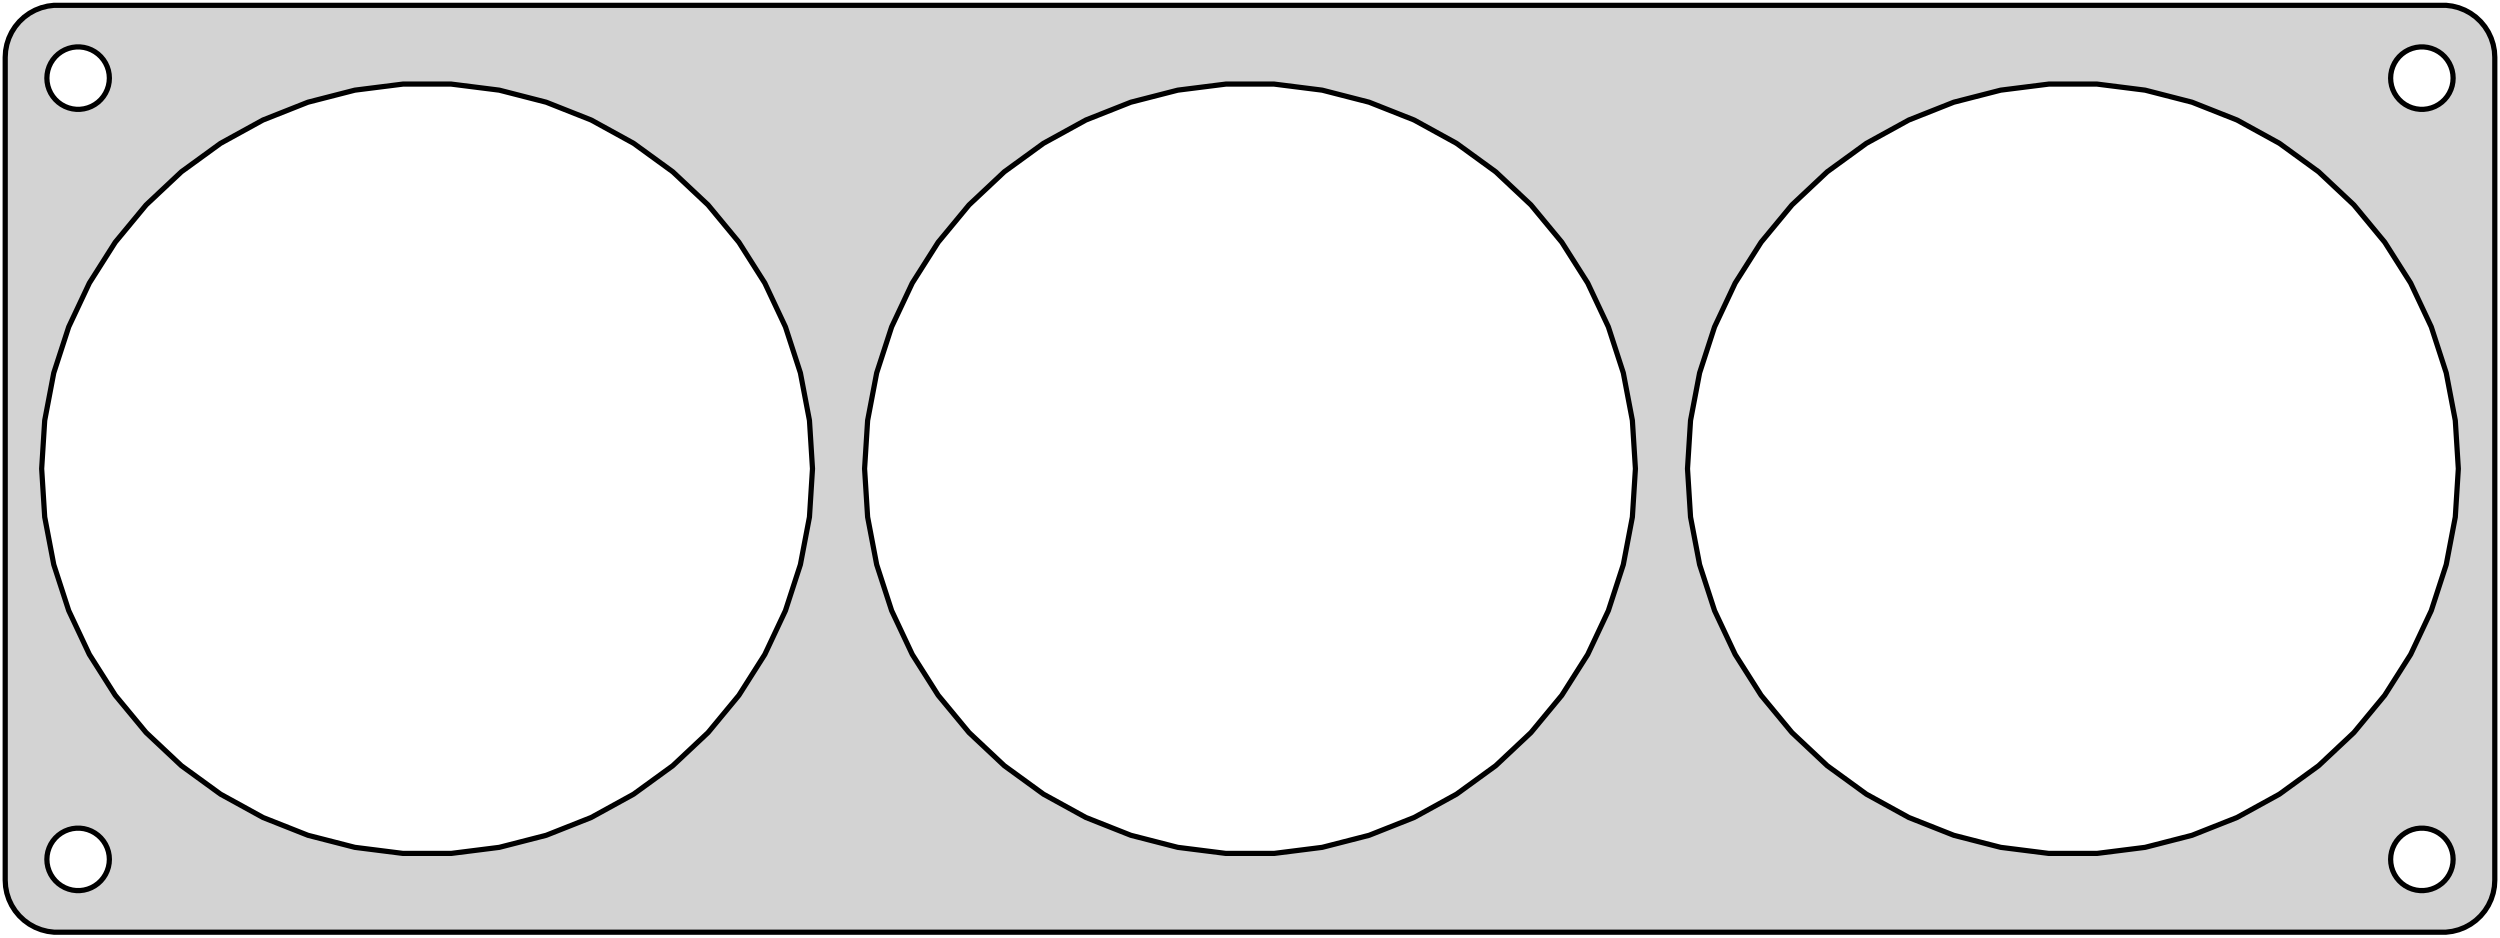 <?xml version="1.0" standalone="no"?>
<!DOCTYPE svg PUBLIC "-//W3C//DTD SVG 1.1//EN" "http://www.w3.org/Graphics/SVG/1.1/DTD/svg11.dtd">
<svg width="240mm" height="90mm" viewBox="-120 -45 240 90" xmlns="http://www.w3.org/2000/svg" version="1.1">
<title>OpenSCAD Model</title>
<path d="
M 115.437,44.411 L 116.045,44.255 L 116.629,44.024 L 117.179,43.722 L 117.687,43.353 L 118.145,42.923
 L 118.545,42.439 L 118.882,41.909 L 119.149,41.341 L 119.343,40.743 L 119.461,40.127 L 119.5,39.5
 L 119.5,-39.5 L 119.461,-40.127 L 119.343,-40.743 L 119.149,-41.341 L 118.882,-41.909 L 118.545,-42.439
 L 118.145,-42.923 L 117.687,-43.353 L 117.179,-43.722 L 116.629,-44.024 L 116.045,-44.255 L 115.437,-44.411
 L 114.814,-44.49 L -114.814,-44.49 L -115.437,-44.411 L -116.045,-44.255 L -116.629,-44.024 L -117.179,-43.722
 L -117.687,-43.353 L -118.145,-42.923 L -118.545,-42.439 L -118.882,-41.909 L -119.149,-41.341 L -119.343,-40.743
 L -119.461,-40.127 L -119.5,-39.5 L -119.5,39.5 L -119.461,40.127 L -119.343,40.743 L -119.149,41.341
 L -118.882,41.909 L -118.545,42.439 L -118.145,42.923 L -117.687,43.353 L -117.179,43.722 L -116.629,44.024
 L -116.045,44.255 L -115.437,44.411 L -114.814,44.49 L 114.814,44.49 z
M 112.312,-34.506 L 111.938,-34.553 L 111.573,-34.647 L 111.223,-34.785 L 110.893,-34.967 L 110.588,-35.188
 L 110.313,-35.446 L 110.073,-35.737 L 109.871,-36.055 L 109.711,-36.396 L 109.594,-36.754 L 109.524,-37.124
 L 109.5,-37.5 L 109.524,-37.876 L 109.594,-38.246 L 109.711,-38.604 L 109.871,-38.945 L 110.073,-39.263
 L 110.313,-39.554 L 110.588,-39.812 L 110.893,-40.033 L 111.223,-40.215 L 111.573,-40.353 L 111.938,-40.447
 L 112.312,-40.494 L 112.688,-40.494 L 113.062,-40.447 L 113.427,-40.353 L 113.777,-40.215 L 114.107,-40.033
 L 114.412,-39.812 L 114.687,-39.554 L 114.927,-39.263 L 115.129,-38.945 L 115.289,-38.604 L 115.406,-38.246
 L 115.476,-37.876 L 115.5,-37.5 L 115.476,-37.124 L 115.406,-36.754 L 115.289,-36.396 L 115.129,-36.055
 L 114.927,-35.737 L 114.687,-35.446 L 114.412,-35.188 L 114.107,-34.967 L 113.777,-34.785 L 113.427,-34.647
 L 113.062,-34.553 L 112.688,-34.506 z
M -112.688,-34.506 L -113.062,-34.553 L -113.427,-34.647 L -113.777,-34.785 L -114.107,-34.967 L -114.412,-35.188
 L -114.687,-35.446 L -114.927,-35.737 L -115.129,-36.055 L -115.289,-36.396 L -115.406,-36.754 L -115.476,-37.124
 L -115.5,-37.5 L -115.476,-37.876 L -115.406,-38.246 L -115.289,-38.604 L -115.129,-38.945 L -114.927,-39.263
 L -114.687,-39.554 L -114.412,-39.812 L -114.107,-40.033 L -113.777,-40.215 L -113.427,-40.353 L -113.062,-40.447
 L -112.688,-40.494 L -112.312,-40.494 L -111.938,-40.447 L -111.573,-40.353 L -111.223,-40.215 L -110.893,-40.033
 L -110.588,-39.812 L -110.313,-39.554 L -110.073,-39.263 L -109.871,-38.945 L -109.711,-38.604 L -109.594,-38.246
 L -109.524,-37.876 L -109.5,-37.5 L -109.524,-37.124 L -109.594,-36.754 L -109.711,-36.396 L -109.871,-36.055
 L -110.073,-35.737 L -110.313,-35.446 L -110.588,-35.188 L -110.893,-34.967 L -111.223,-34.785 L -111.573,-34.647
 L -111.938,-34.553 L -112.312,-34.506 z
M -81.323,36.927 L -85.933,36.345 L -90.434,35.189 L -94.754,33.479 L -98.826,31.24 L -102.585,28.509
 L -105.972,25.328 L -108.934,21.748 L -111.423,17.825 L -113.402,13.621 L -114.838,9.202 L -115.708,4.637
 L -116,-0 L -115.708,-4.637 L -114.838,-9.202 L -113.402,-13.621 L -111.423,-17.825 L -108.934,-21.748
 L -105.972,-25.328 L -102.585,-28.509 L -98.826,-31.24 L -94.754,-33.479 L -90.434,-35.189 L -85.933,-36.345
 L -81.323,-36.927 L -76.677,-36.927 L -72.067,-36.345 L -67.566,-35.189 L -63.246,-33.479 L -59.174,-31.24
 L -55.415,-28.509 L -52.028,-25.328 L -49.066,-21.748 L -46.577,-17.825 L -44.598,-13.621 L -43.162,-9.202
 L -42.292,-4.637 L -42,-0 L -42.292,4.637 L -43.162,9.202 L -44.598,13.621 L -46.577,17.825
 L -49.066,21.748 L -52.028,25.328 L -55.415,28.509 L -59.174,31.24 L -63.246,33.479 L -67.566,35.189
 L -72.067,36.345 L -76.677,36.927 z
M 76.677,36.927 L 72.067,36.345 L 67.566,35.189 L 63.246,33.479 L 59.174,31.24 L 55.415,28.509
 L 52.028,25.328 L 49.066,21.748 L 46.577,17.825 L 44.598,13.621 L 43.162,9.202 L 42.292,4.637
 L 42,-0 L 42.292,-4.637 L 43.162,-9.202 L 44.598,-13.621 L 46.577,-17.825 L 49.066,-21.748
 L 52.028,-25.328 L 55.415,-28.509 L 59.174,-31.24 L 63.246,-33.479 L 67.566,-35.189 L 72.067,-36.345
 L 76.677,-36.927 L 81.323,-36.927 L 85.933,-36.345 L 90.434,-35.189 L 94.754,-33.479 L 98.826,-31.24
 L 102.585,-28.509 L 105.972,-25.328 L 108.934,-21.748 L 111.423,-17.825 L 113.402,-13.621 L 114.838,-9.202
 L 115.708,-4.637 L 116,-0 L 115.708,4.637 L 114.838,9.202 L 113.402,13.621 L 111.423,17.825
 L 108.934,21.748 L 105.972,25.328 L 102.585,28.509 L 98.826,31.24 L 94.754,33.479 L 90.434,35.189
 L 85.933,36.345 L 81.323,36.927 z
M -2.323,36.927 L -6.933,36.345 L -11.434,35.189 L -15.754,33.479 L -19.826,31.24 L -23.585,28.509
 L -26.972,25.328 L -29.934,21.748 L -32.423,17.825 L -34.402,13.621 L -35.838,9.202 L -36.708,4.637
 L -37,-0 L -36.708,-4.637 L -35.838,-9.202 L -34.402,-13.621 L -32.423,-17.825 L -29.934,-21.748
 L -26.972,-25.328 L -23.585,-28.509 L -19.826,-31.24 L -15.754,-33.479 L -11.434,-35.189 L -6.933,-36.345
 L -2.323,-36.927 L 2.323,-36.927 L 6.933,-36.345 L 11.434,-35.189 L 15.754,-33.479 L 19.826,-31.24
 L 23.585,-28.509 L 26.972,-25.328 L 29.934,-21.748 L 32.423,-17.825 L 34.402,-13.621 L 35.838,-9.202
 L 36.708,-4.637 L 37,-0 L 36.708,4.637 L 35.838,9.202 L 34.402,13.621 L 32.423,17.825
 L 29.934,21.748 L 26.972,25.328 L 23.585,28.509 L 19.826,31.24 L 15.754,33.479 L 11.434,35.189
 L 6.933,36.345 L 2.323,36.927 z
M 112.312,40.494 L 111.938,40.447 L 111.573,40.353 L 111.223,40.215 L 110.893,40.033 L 110.588,39.812
 L 110.313,39.554 L 110.073,39.263 L 109.871,38.945 L 109.711,38.604 L 109.594,38.246 L 109.524,37.876
 L 109.5,37.5 L 109.524,37.124 L 109.594,36.754 L 109.711,36.396 L 109.871,36.055 L 110.073,35.737
 L 110.313,35.446 L 110.588,35.188 L 110.893,34.967 L 111.223,34.785 L 111.573,34.647 L 111.938,34.553
 L 112.312,34.506 L 112.688,34.506 L 113.062,34.553 L 113.427,34.647 L 113.777,34.785 L 114.107,34.967
 L 114.412,35.188 L 114.687,35.446 L 114.927,35.737 L 115.129,36.055 L 115.289,36.396 L 115.406,36.754
 L 115.476,37.124 L 115.5,37.5 L 115.476,37.876 L 115.406,38.246 L 115.289,38.604 L 115.129,38.945
 L 114.927,39.263 L 114.687,39.554 L 114.412,39.812 L 114.107,40.033 L 113.777,40.215 L 113.427,40.353
 L 113.062,40.447 L 112.688,40.494 z
M -112.688,40.494 L -113.062,40.447 L -113.427,40.353 L -113.777,40.215 L -114.107,40.033 L -114.412,39.812
 L -114.687,39.554 L -114.927,39.263 L -115.129,38.945 L -115.289,38.604 L -115.406,38.246 L -115.476,37.876
 L -115.5,37.5 L -115.476,37.124 L -115.406,36.754 L -115.289,36.396 L -115.129,36.055 L -114.927,35.737
 L -114.687,35.446 L -114.412,35.188 L -114.107,34.967 L -113.777,34.785 L -113.427,34.647 L -113.062,34.553
 L -112.688,34.506 L -112.312,34.506 L -111.938,34.553 L -111.573,34.647 L -111.223,34.785 L -110.893,34.967
 L -110.588,35.188 L -110.313,35.446 L -110.073,35.737 L -109.871,36.055 L -109.711,36.396 L -109.594,36.754
 L -109.524,37.124 L -109.5,37.5 L -109.524,37.876 L -109.594,38.246 L -109.711,38.604 L -109.871,38.945
 L -110.073,39.263 L -110.313,39.554 L -110.588,39.812 L -110.893,40.033 L -111.223,40.215 L -111.573,40.353
 L -111.938,40.447 L -112.312,40.494 z
" stroke="black" fill="lightgray" stroke-width="0.5"/>
</svg>

